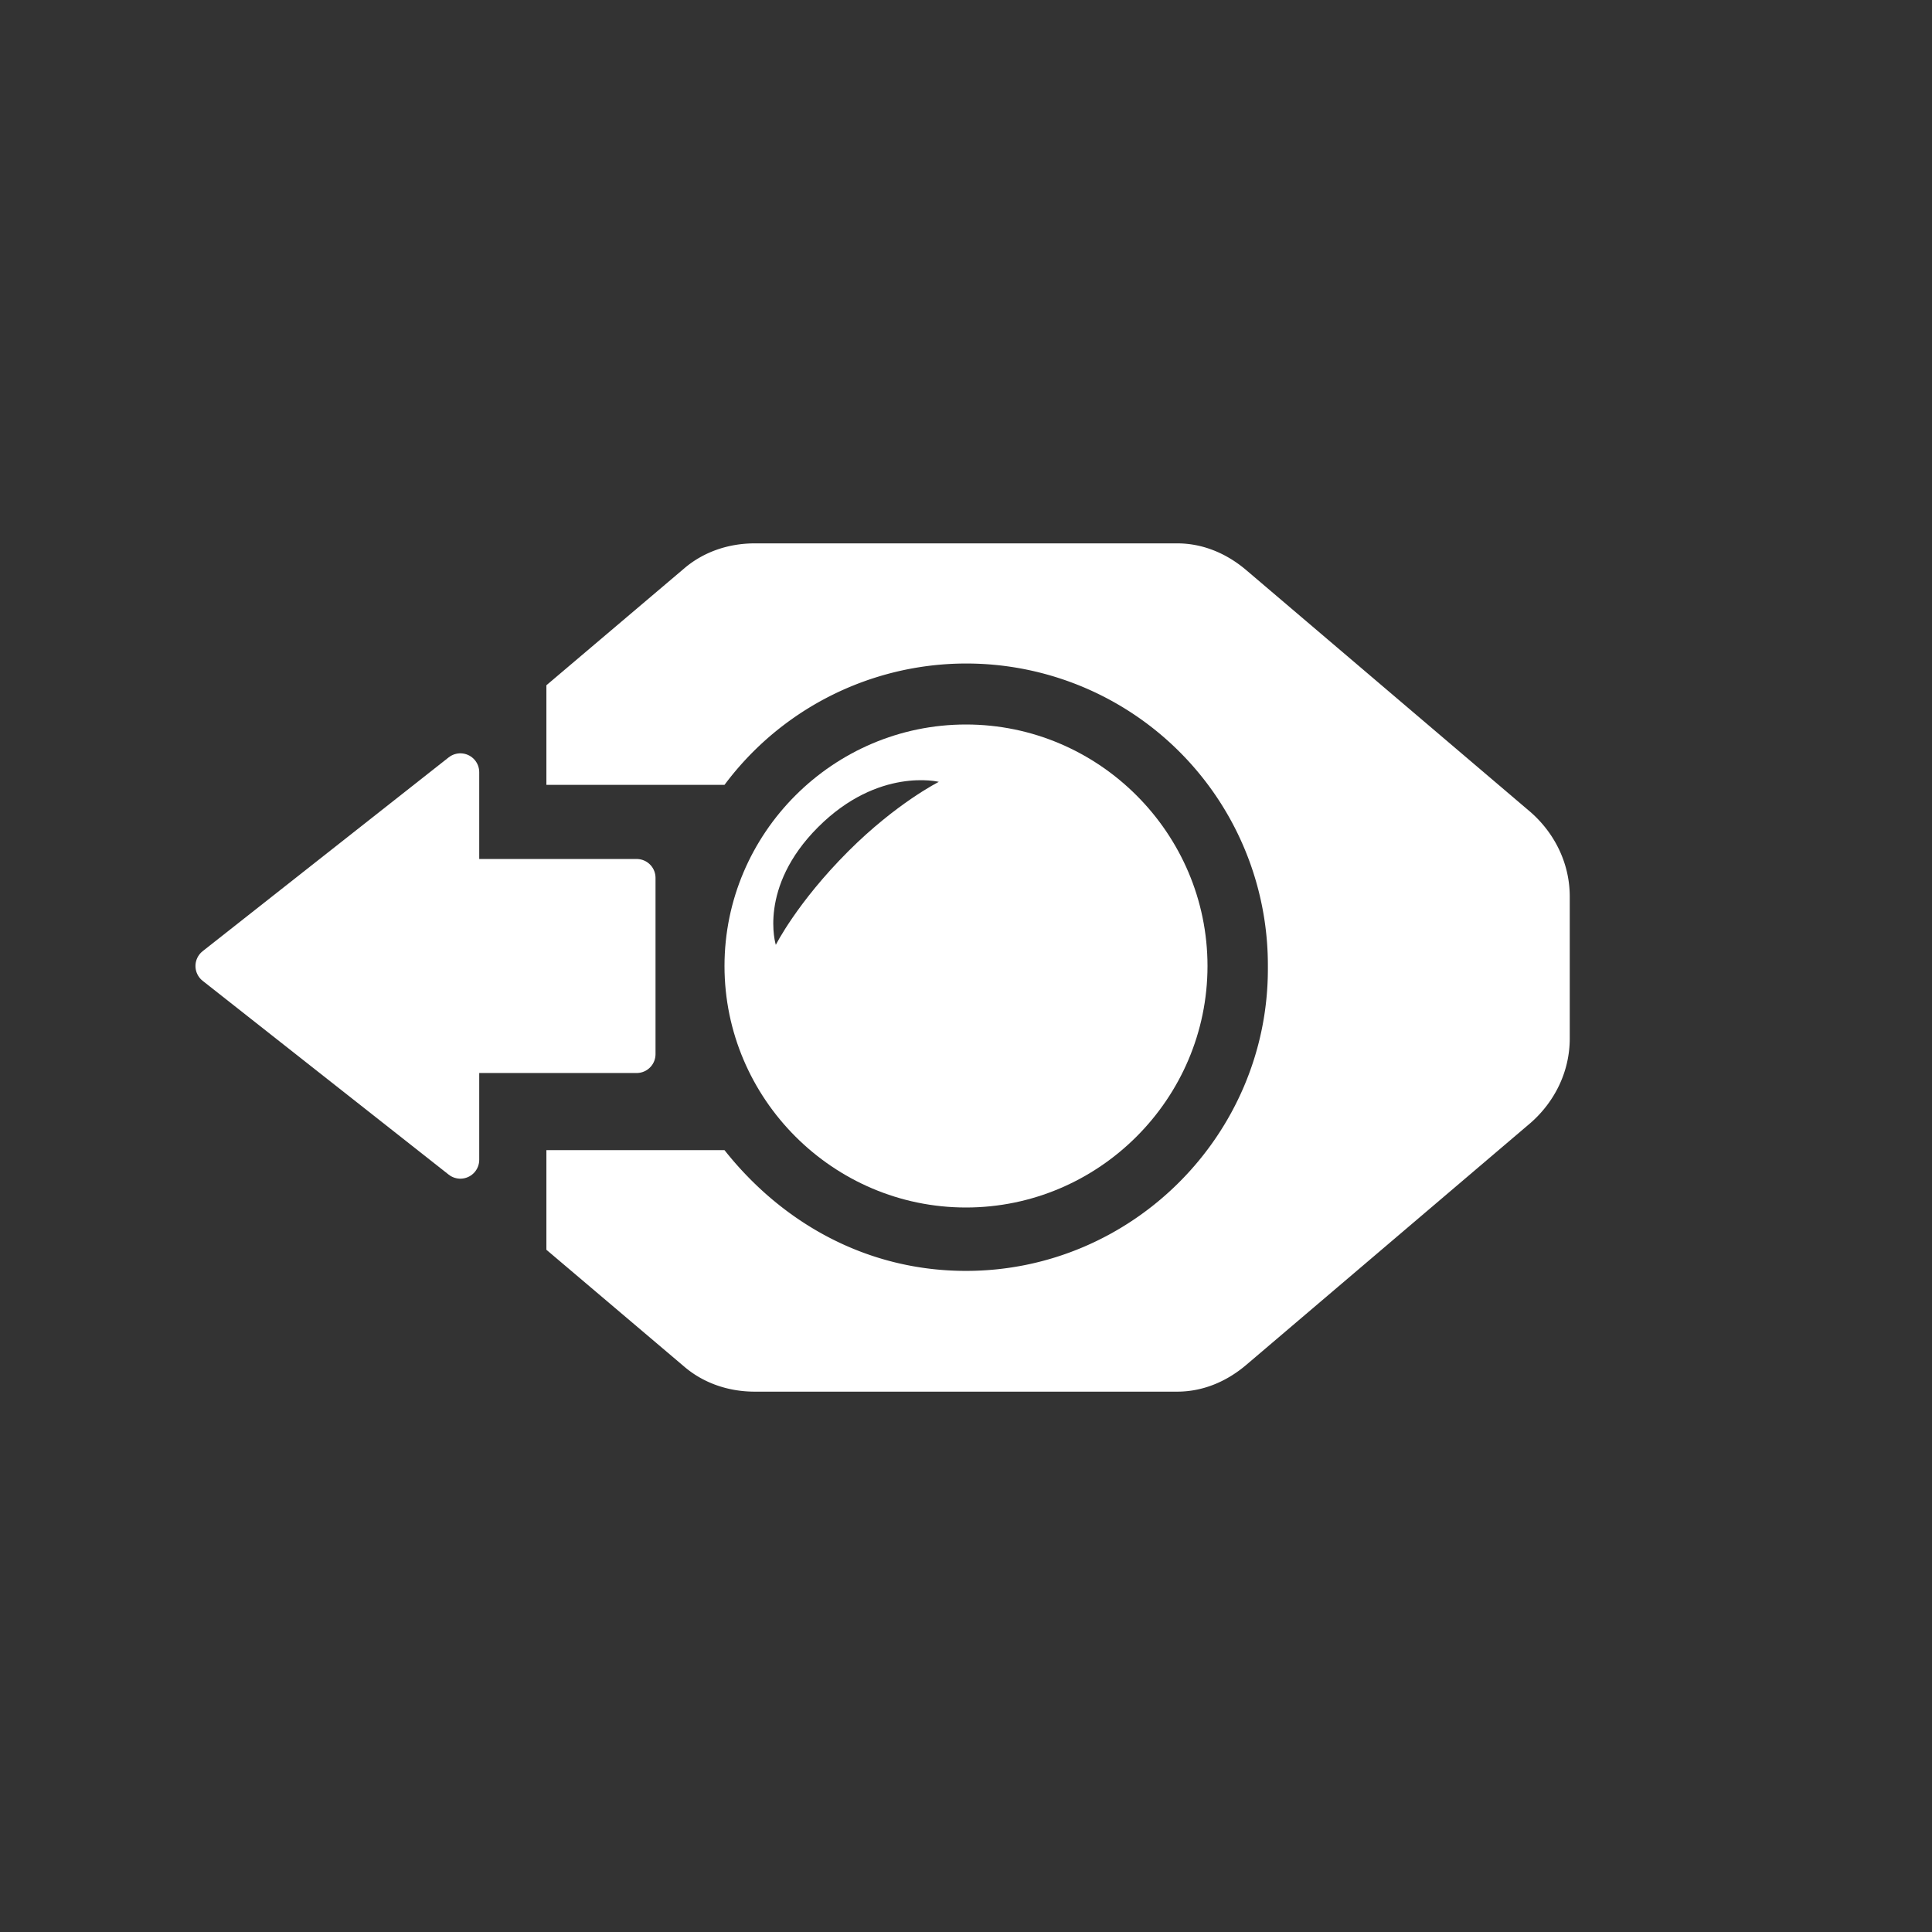 <svg viewBox="0 0 64 64" xmlns="http://www.w3.org/2000/svg">
<rect x="0" y="0" width="64" height="64" fill="#333333" stroke="none"/>
<style>
.st0{fill:#fff}
.st1{fill:#fff;stroke:#fff;stroke-width:1.25;stroke-linejoin:round}
</style>
<path class="st0" d="M32 24c-4.4 0-8 3.6-8 8s3.6 8 8 8 8-3.6 8-8-3.6-8-8-8zm-3.9 4.2c-1.7 1.7-2.4 3.1-2.4 3.1s-.6-1.9 1.4-3.9 4-1.5 4-1.5-1.4.7-3 2.3z"/>
<path class="st0" d="m50.7 26.9-9.4-8c-.7-.6-1.5-.9-2.3-.9H25c-.9 0-1.7.3-2.3.8l-4.6 3.9V26H24a9.99 9.99 0 0 1 18 6v.1c0 5.5-4.5 10-10 10-3.3 0-6.1-1.6-8-4h-5.9v3.3l4.6 3.9c.6.5 1.4.8 2.3.8h14c.8 0 1.6-.3 2.3-.9l9.4-8c.8-.7 1.3-1.7 1.3-2.8v-4.7c0-1.1-.5-2.1-1.3-2.8z"/>
<path class="st1" d="M15.25 29.08h5.84v5.84h-5.84zm0 9.34V25.58L7.1 32Z" id="path143"/>
</svg>